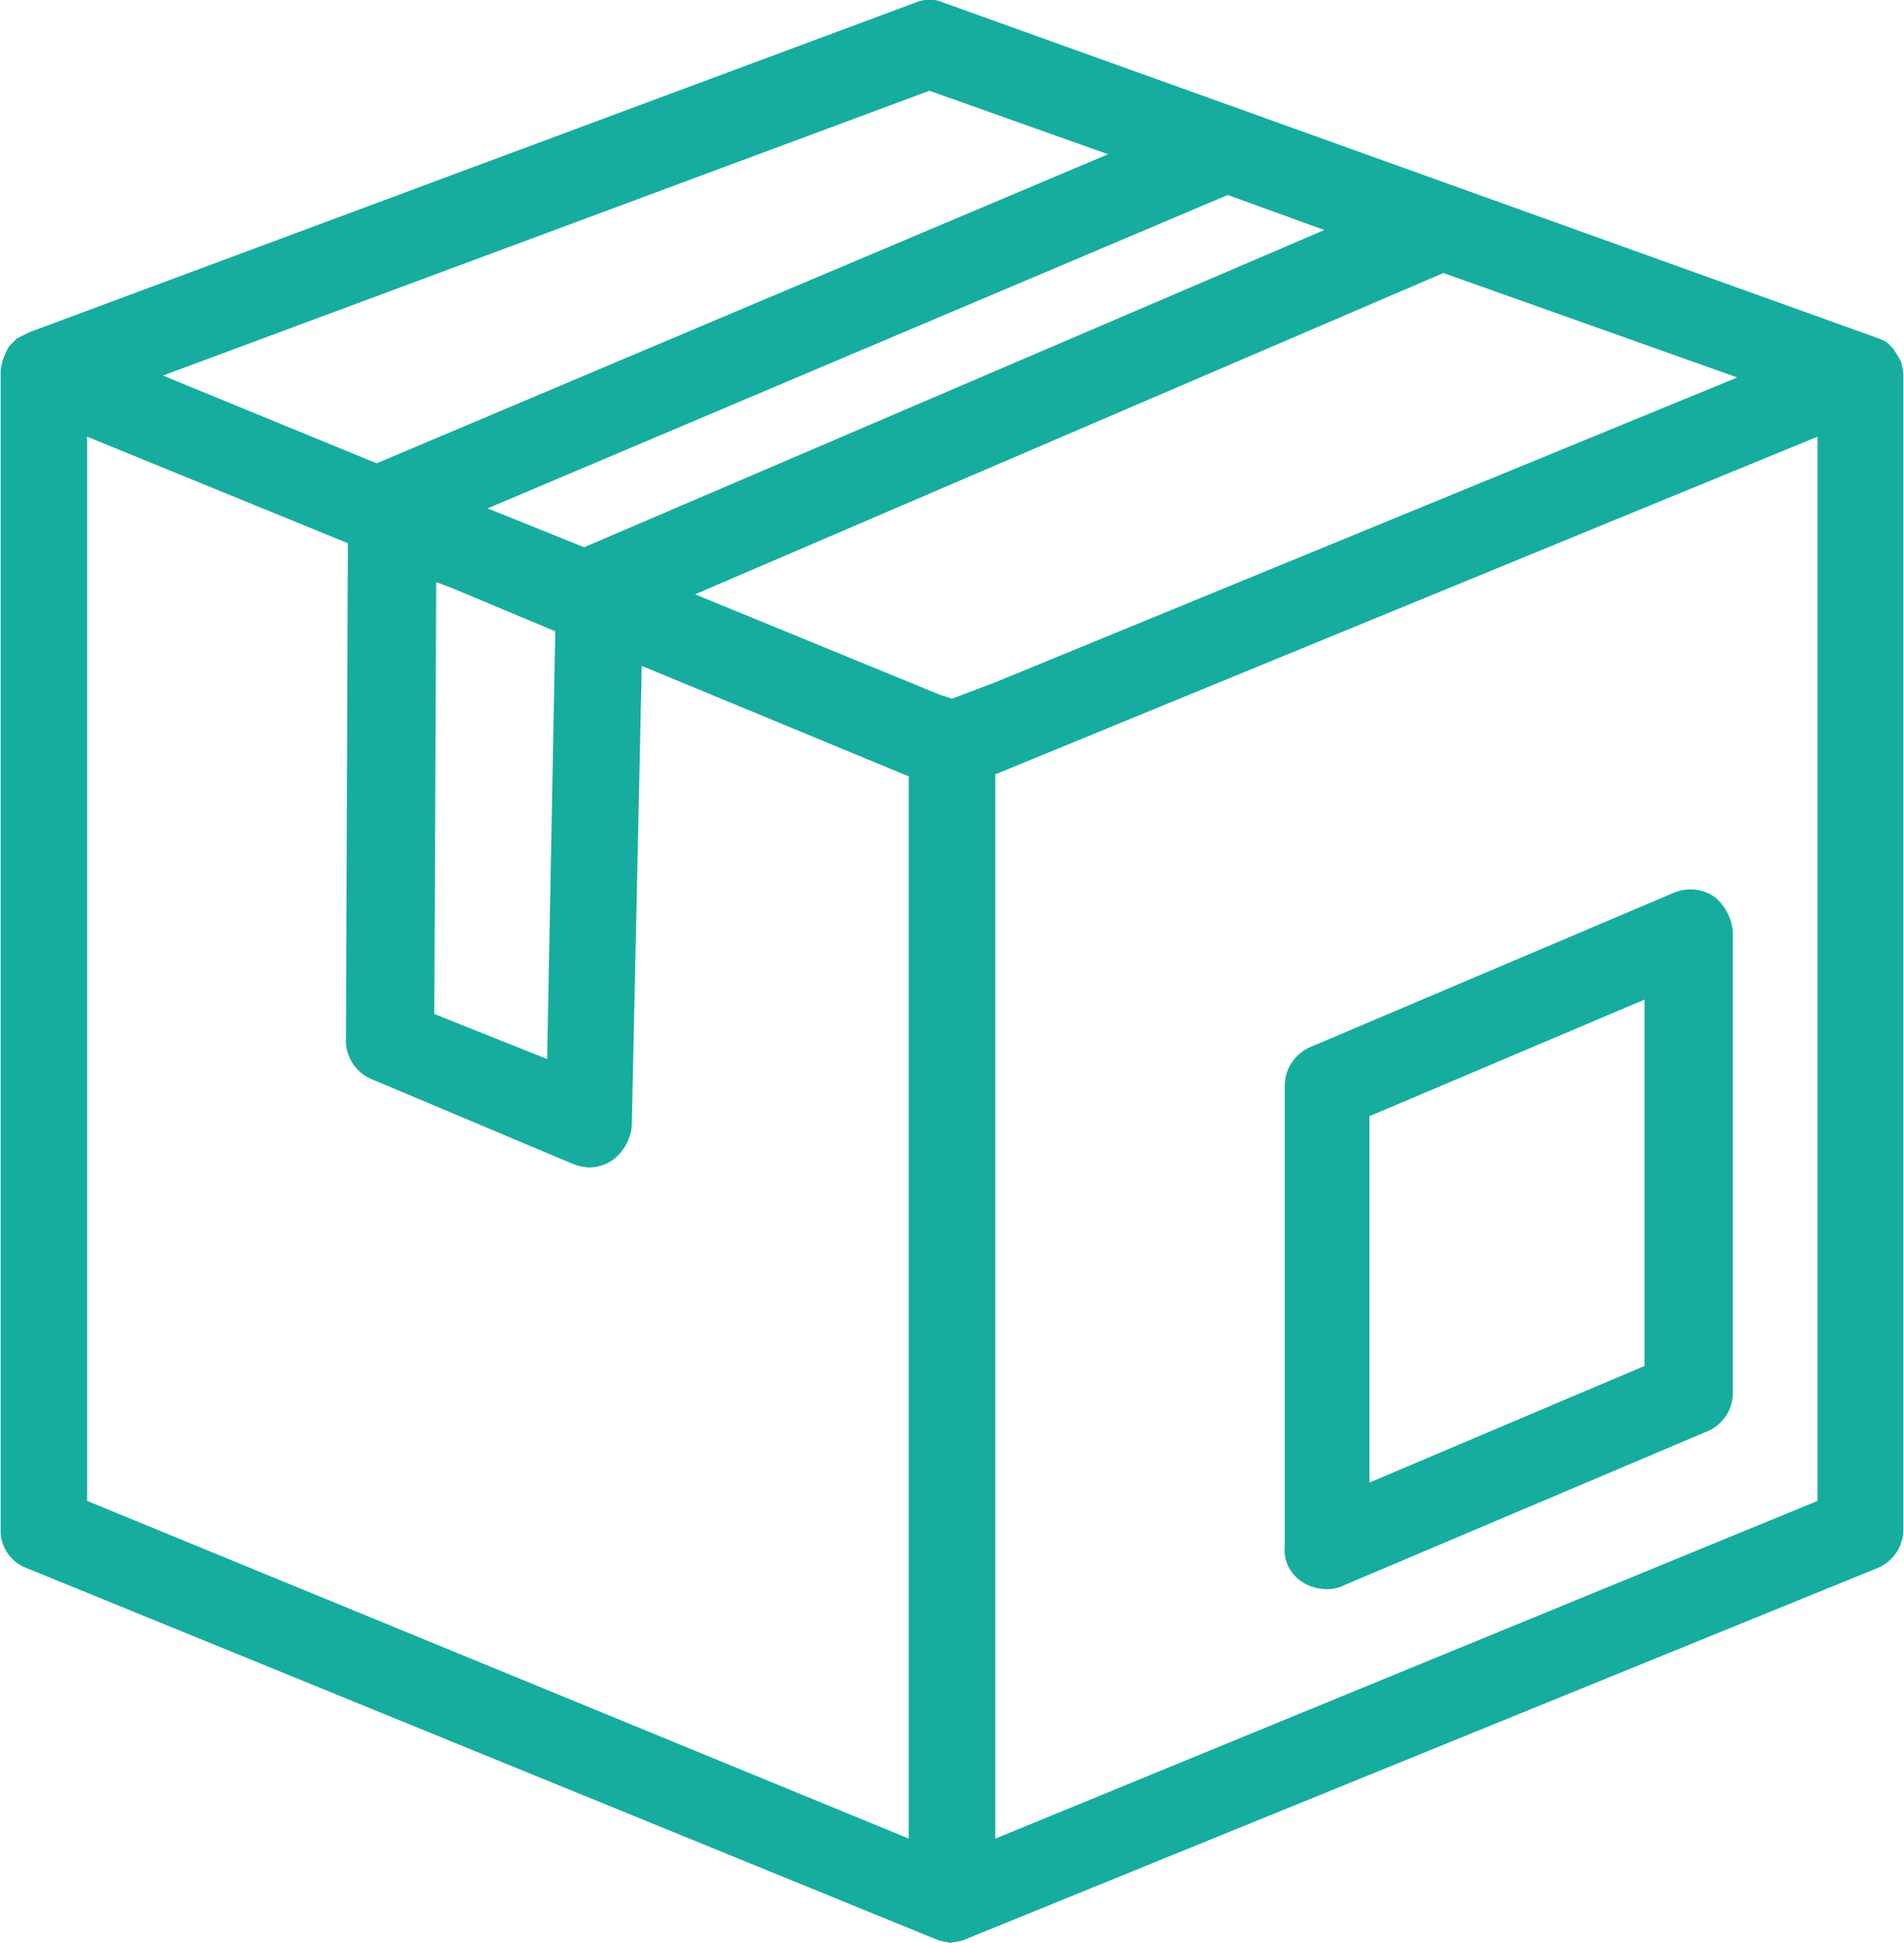 <svg xmlns="http://www.w3.org/2000/svg" width="30.38" height="31" viewBox="0 0 30.38 31">
  <defs>
    <style>
      .cls-1 {
        fill: #16ad9e;
        fill-rule: evenodd;
      }
    </style>
  </defs>
  <path id="Shape_643_copy" data-name="Shape 643 copy" class="cls-1" d="M1449.28,890.947l-13.12,5.388v-16.98l13.12-5.388v16.98Zm-27.61-16.98,4.16,1.7-0.03,7.935a0.665,0.665,0,0,0,.42.62l3.18,1.339a0.784,0.784,0,0,0,.27.065,0.67,0.67,0,0,0,.36-0.1,0.774,0.774,0,0,0,.33-0.555l0.16-7.347,4.26,1.763v16.947l-13.11-5.388V873.967h0Zm13.44-5.519,2.85,1.013-11.67,4.931-3.41-1.4Zm1.05,9.438-0.69.261-0.2-.065-3.9-1.6,11.94-5.126,4.69,1.666Zm-8.92-1.6,0.26,0.1,1.64,0.686-0.13,6.824-1.8-.718Zm14.17-5.616-11.81,5.061-1.54-.62,11.81-5Zm9.24,2.285-0.03-.163-0.03-.065-0.1-.163-0.1-.1-0.06-.034-0.17-.065-14.82-5.321a0.566,0.566,0,0,0-.46,0l-14.13,5.256-0.2.1-0.13.13a1.6,1.6,0,0,0-.1.228,1.55,1.55,0,0,0-.03.163V891.4a0.635,0.635,0,0,0,.42.62l14.56,5.943,0.17,0.033,0.19-.033,14.6-5.942a0.667,0.667,0,0,0,.42-0.62v-18.45h0Zm-8.52,11.854,4.39-1.861v5.845l-4.39,1.861v-5.845Zm-1.05,7.446a0.779,0.779,0,0,0,.39.1,0.591,0.591,0,0,0,.26-0.065l5.78-2.449a0.668,0.668,0,0,0,.42-0.62V881.9a0.8,0.8,0,0,0-.29-0.588,0.676,0.676,0,0,0-.66-0.065l-5.77,2.449a0.676,0.676,0,0,0-.43.619v7.348a0.6,0.6,0,0,0,.3.588h0Z" transform="translate(-1420.28 -867)"/>
</svg>
